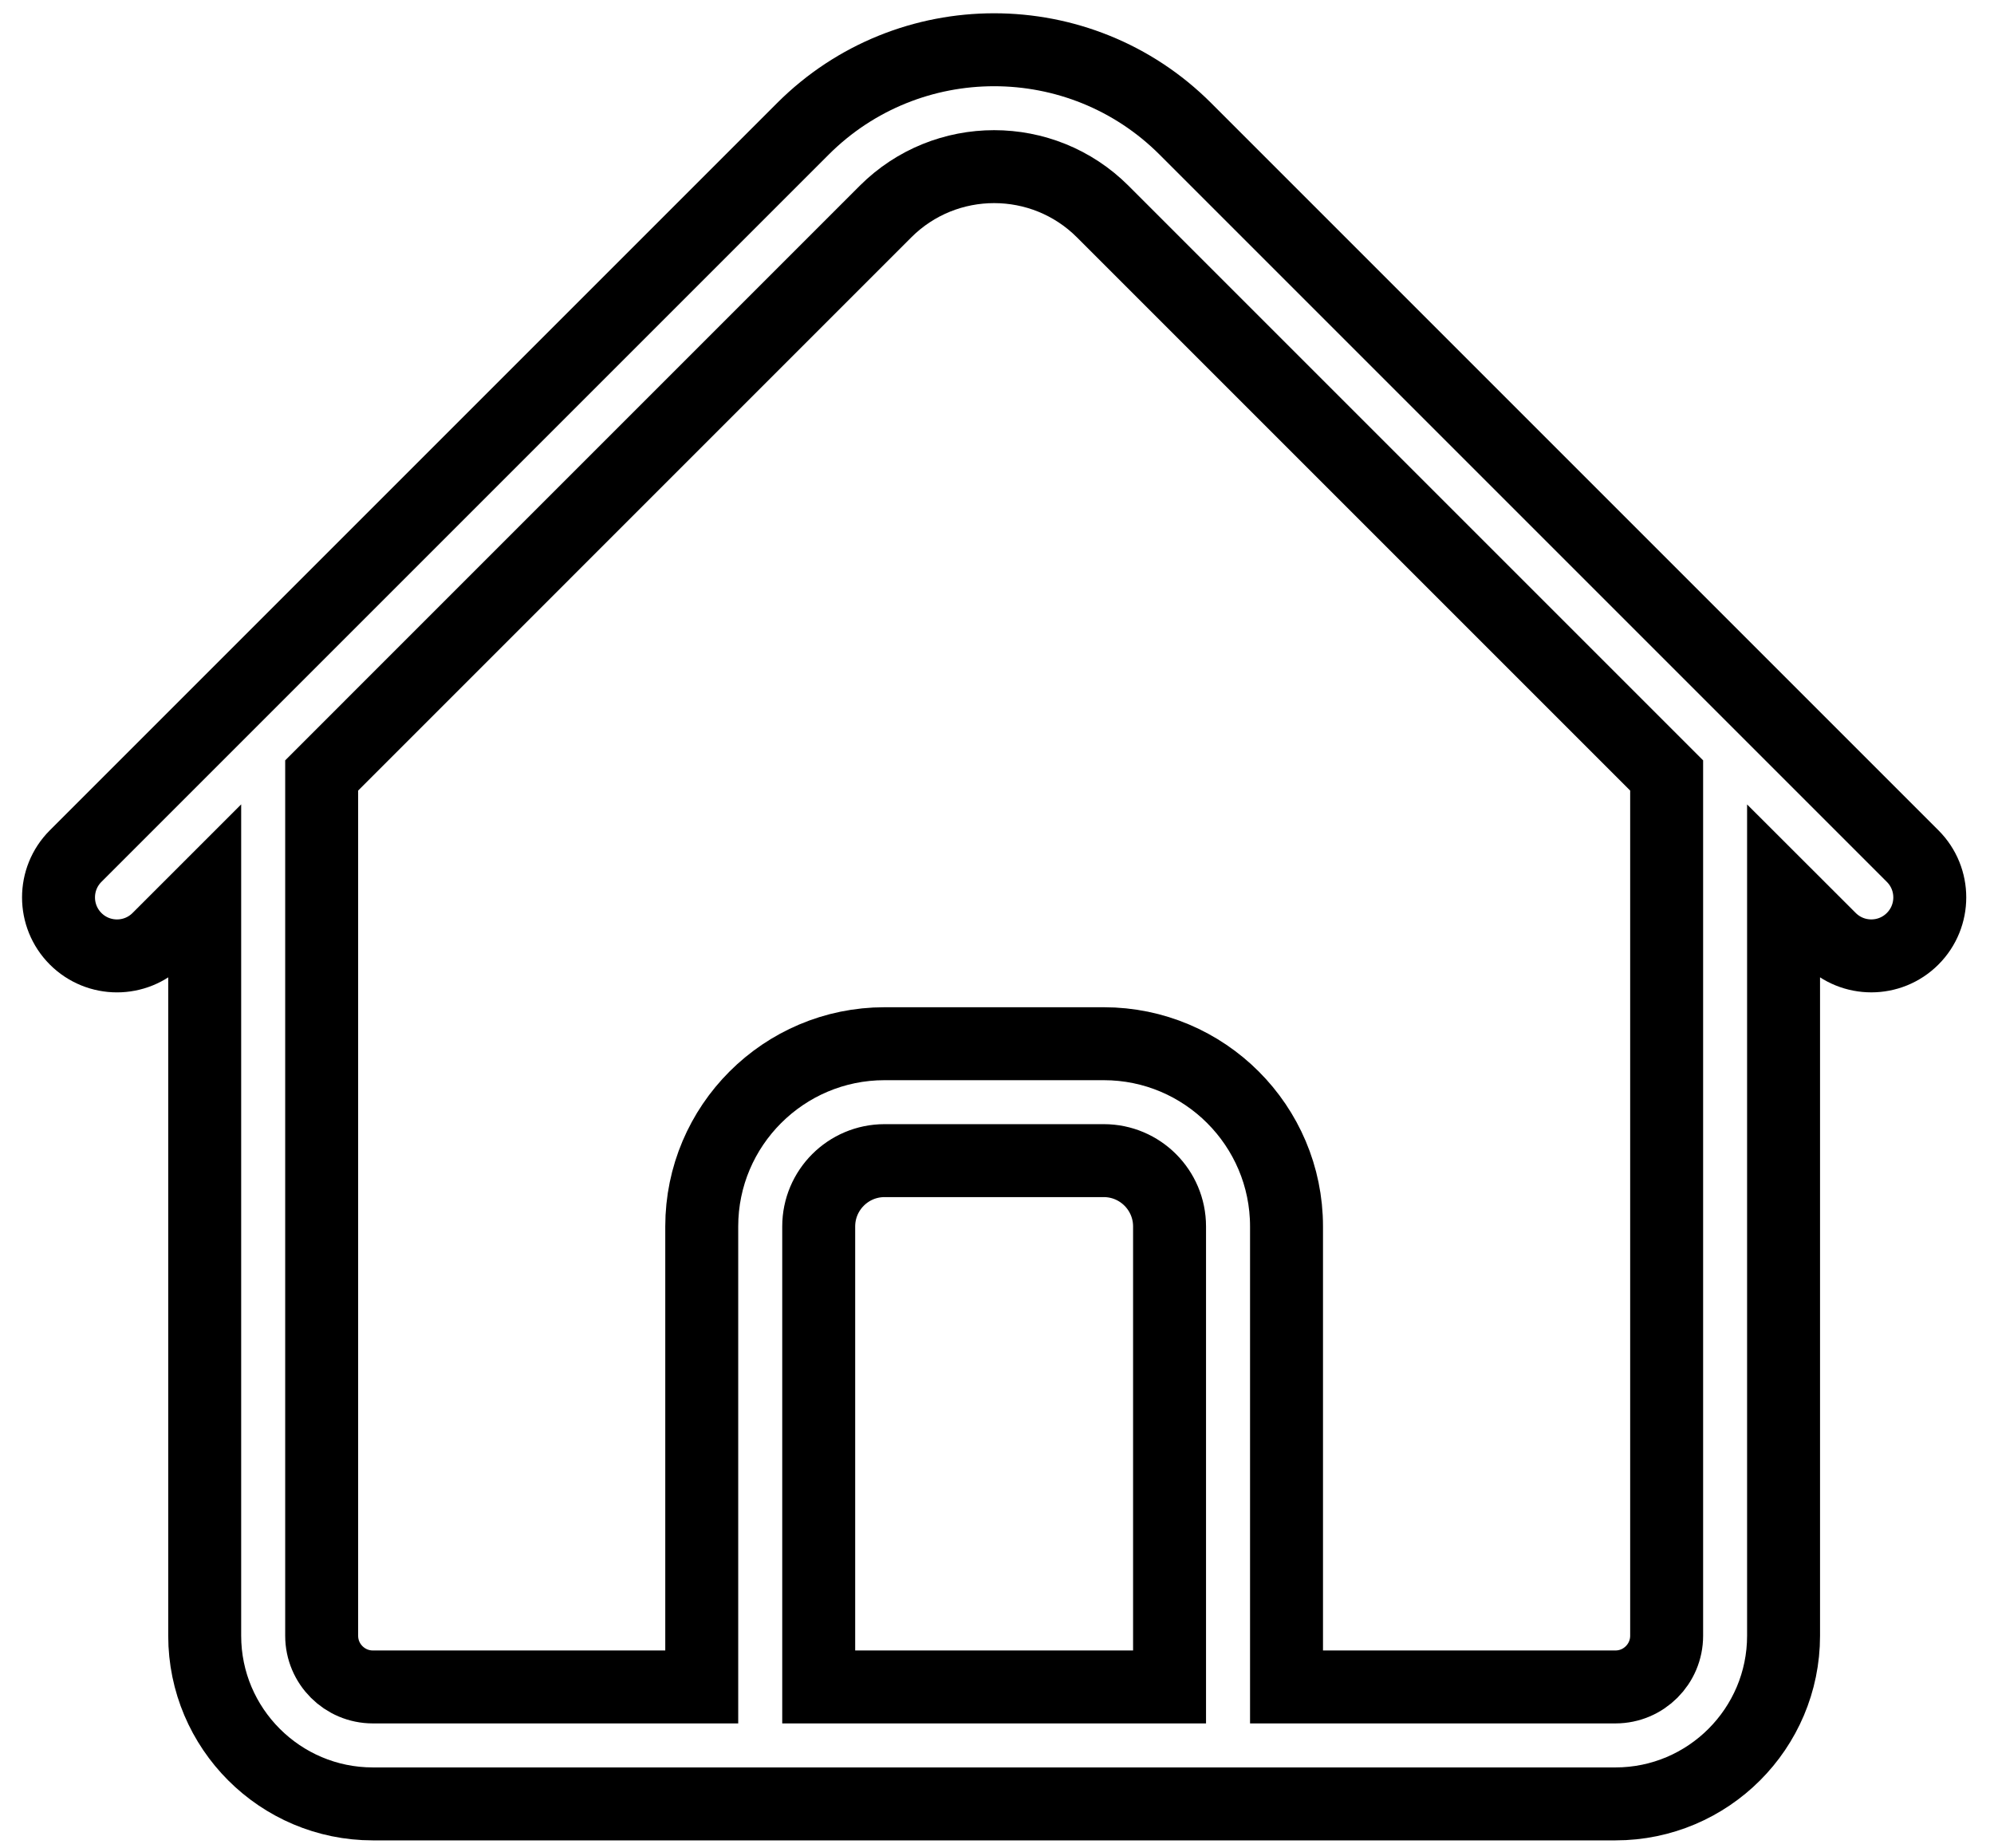 <?xml version="1.0" encoding="UTF-8"?>
<svg width="41px" height="38px" viewBox="0 0 41 38" version="1.1" xmlns="http://www.w3.org/2000/svg" xmlns:xlink="http://www.w3.org/1999/xlink">
    <!-- Generator: Sketch 62 (91390) - https://sketch.com -->
    <title>Shape</title>
    <desc>Created with Sketch.</desc>
    <g id="Page-1" stroke="none" stroke-width="1" fill="none" fill-rule="evenodd">
        <g id="Desktop" transform="translate(-187, -121)" fill-rule="nonzero" stroke="#000000" stroke-width="1.5">
            <g id="Group-35" transform="translate(187, 122)">
                <g id="browser" transform="translate(1, 0)">
                    <path d="M38.327,16.603 L23.373,1.649 C21.205,-0.519 17.677,-0.519 15.509,1.649 L0.555,16.603 C0.086,17.072 0.086,17.833 0.555,18.303 C1.025,18.773 1.786,18.773 2.256,18.303 L3.209,17.35 L3.209,32.635 C3.209,34.541 4.76,36.092 6.666,36.092 L14.632,36.092 L24.251,36.092 L32.217,36.092 C34.123,36.092 35.673,34.541 35.673,32.635 L35.673,17.35 L36.627,18.303 C36.862,18.538 37.169,18.655 37.477,18.655 C37.785,18.655 38.092,18.538 38.327,18.303 C38.797,17.833 38.797,17.072 38.327,16.603 Z M15.834,33.687 L15.834,24.218 C15.834,23.472 16.441,22.865 17.187,22.865 L21.696,22.865 C22.442,22.865 23.048,23.472 23.048,24.218 L23.048,33.687 L15.834,33.687 Z M33.269,32.635 C33.269,33.215 32.797,33.687 32.217,33.687 L25.453,33.687 L25.453,24.218 C25.453,22.146 23.768,20.461 21.696,20.461 L17.187,20.461 C15.115,20.461 13.429,22.146 13.429,24.218 L13.429,33.687 L6.666,33.687 C6.086,33.687 5.614,33.215 5.614,32.635 L5.614,14.945 L17.209,3.349 C18.44,2.119 20.442,2.119 21.673,3.349 L33.269,14.945 L33.269,32.635 Z" id="Shape"></path>
                </g>
            </g>
        </g>
    </g>
</svg>
